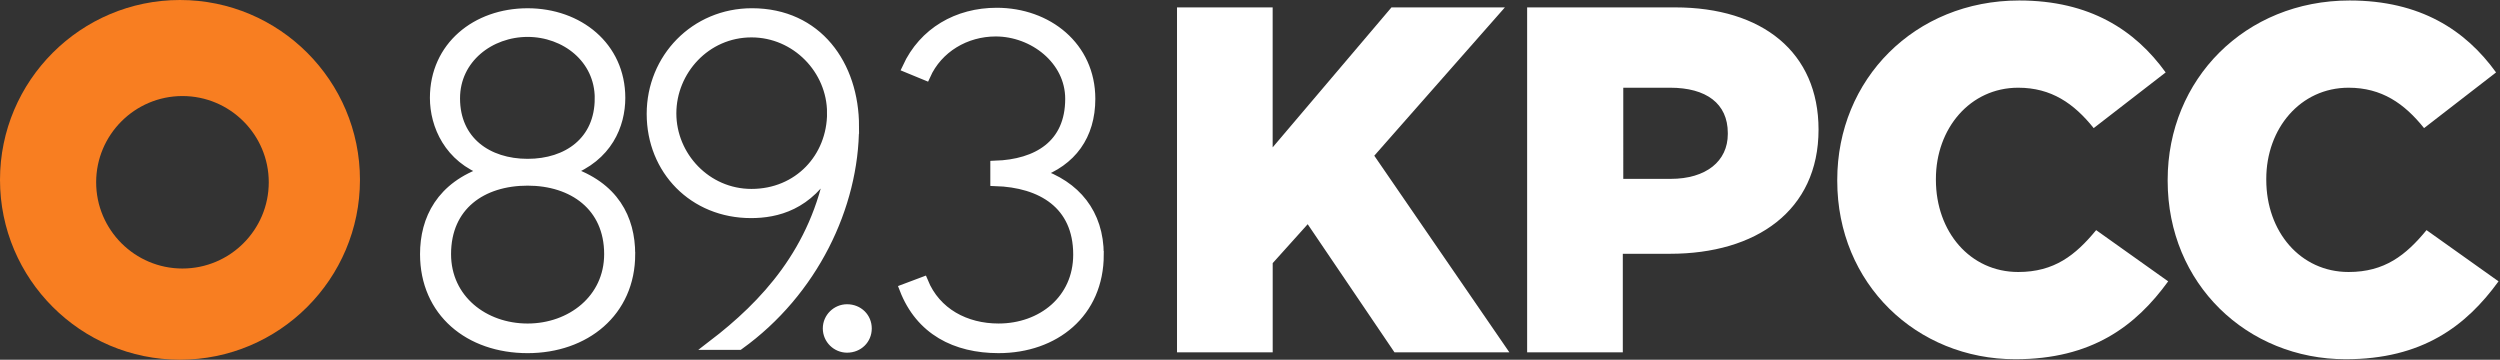 <svg width="139" height="20" viewBox="0 0 139 20" xmlns="http://www.w3.org/2000/svg"><rect x="0" y="0" width="139" height="20" fill="#333333" stroke="none"/><title>Donut + KPCC + 89.3</title><g fill="none" fill-rule="evenodd"><path d="M0 10C0 4.484 4.49 0 10.007 0c5.52 0 10.007 4.485 10.007 10s-4.488 10-10.007 10C4.49 20 0 15.515 0 10zM10.143 5.34c-2.644 0-4.797 2.152-4.797 4.794 0 2.646 2.153 4.796 4.797 4.796 2.648 0 4.8-2.15 4.8-4.796 0-2.642-2.152-4.794-4.8-4.794z" fill="#F87E21"/><path d="M65.442 19.59h5.32v-4.96l1.946-2.164 4.825 7.123h6.388L76.41 8.657 83.673.41h-6.306L70.76 8.193V.412h-5.318v19.177zm19.466 0h5.32v-5.48h2.63c4.77 0 8.253-2.384 8.253-6.905 0-4.3-3.125-6.794-7.977-6.794h-8.225v19.18zm5.346-9.645V4.877h2.606c2.004 0 3.206.876 3.206 2.52v.055c0 1.507-1.202 2.493-3.178 2.493h-2.634zm21.796 10.028c4.25 0 6.69-1.836 8.5-4.33l-4.004-2.848c-1.15 1.397-2.33 2.328-4.332 2.328-2.686 0-4.578-2.246-4.578-5.123v-.055c0-2.794 1.892-5.068 4.578-5.068 1.837 0 3.098.876 4.195 2.246l4.002-3.096c-1.7-2.356-4.222-4-8.143-4-5.813 0-10.117 4.384-10.117 9.973v.055c0 5.726 4.414 9.918 9.897 9.918zm18.37 0c4.248 0 6.688-1.836 8.498-4.33l-4.003-2.848c-1.15 1.397-2.33 2.328-4.332 2.328-2.687 0-4.578-2.246-4.578-5.123v-.055c0-2.794 1.89-5.068 4.578-5.068 1.837 0 3.098.876 4.195 2.246l4.003-3.096c-1.7-2.356-4.22-4-8.142-4-5.812 0-10.117 4.384-10.117 9.973v.055c0 5.726 4.416 9.918 9.9 9.918z" fill="#FFF"/><path d="M35.043 14.128c0-1.962-.89-3.767-3.456-4.605 2.2-.81 2.906-2.59 2.906-4.08 0-2.853-2.33-4.71-5.158-4.71-2.854 0-5.158 1.857-5.158 4.71 0 1.516.785 3.348 2.854 4.08-2.513.838-3.403 2.67-3.403 4.605 0 3.22 2.46 5.233 5.708 5.233 3.194 0 5.708-2.013 5.708-5.232zm-1.702-8.66c0 2.38-1.78 3.637-4.005 3.637-2.226 0-4.032-1.256-4.032-3.637 0-2.224 1.937-3.69 4.032-3.69 2.094 0 4.006 1.466 4.006 3.69zm.524 8.66c0 2.512-2.12 4.134-4.53 4.134-2.434 0-4.53-1.622-4.53-4.134 0-2.695 1.99-4.08 4.53-4.08 2.514 0 4.53 1.412 4.53 4.08zm13.624-7.09c0-3.428-2.042-6.306-5.682-6.306-3.168 0-5.577 2.512-5.577 5.6 0 3.113 2.33 5.52 5.524 5.52 1.414 0 3.194-.42 4.45-2.643-.863 4.76-3.665 7.744-6.57 9.968h1.465c4.11-2.956 6.388-7.718 6.388-12.14zm-1.23-.76c0 2.487-1.86 4.5-4.478 4.5-2.513 0-4.45-2.092-4.45-4.473 0-2.38 1.91-4.5 4.45-4.5 2.487 0 4.477 2.067 4.477 4.474zm.836 10.912c-.576 0-1.073.47-1.073 1.072 0 .602.498 1.073 1.074 1.073.63 0 1.1-.47 1.1-1.073 0-.6-.47-1.072-1.1-1.072zm14-3.035c0-2.277-1.282-3.847-3.403-4.527 1.887-.654 2.934-2.093 2.934-4.134 0-2.904-2.383-4.788-5.21-4.788-2.174 0-4.06 1.073-4.975 3.06l1.02.42c.68-1.518 2.225-2.433 3.9-2.433 2.096 0 4.138 1.57 4.138 3.74 0 2.565-1.833 3.638-4.163 3.716v.863c2.566.078 4.608 1.282 4.608 4.082 0 2.51-2.016 4.107-4.425 4.107-1.833 0-3.482-.863-4.19-2.59l-1.046.393c.89 2.302 2.854 3.296 5.236 3.296 3.116 0 5.577-1.96 5.577-5.205z" stroke="#FFF" stroke-width=".548" fill="#FFF"/></g></svg>